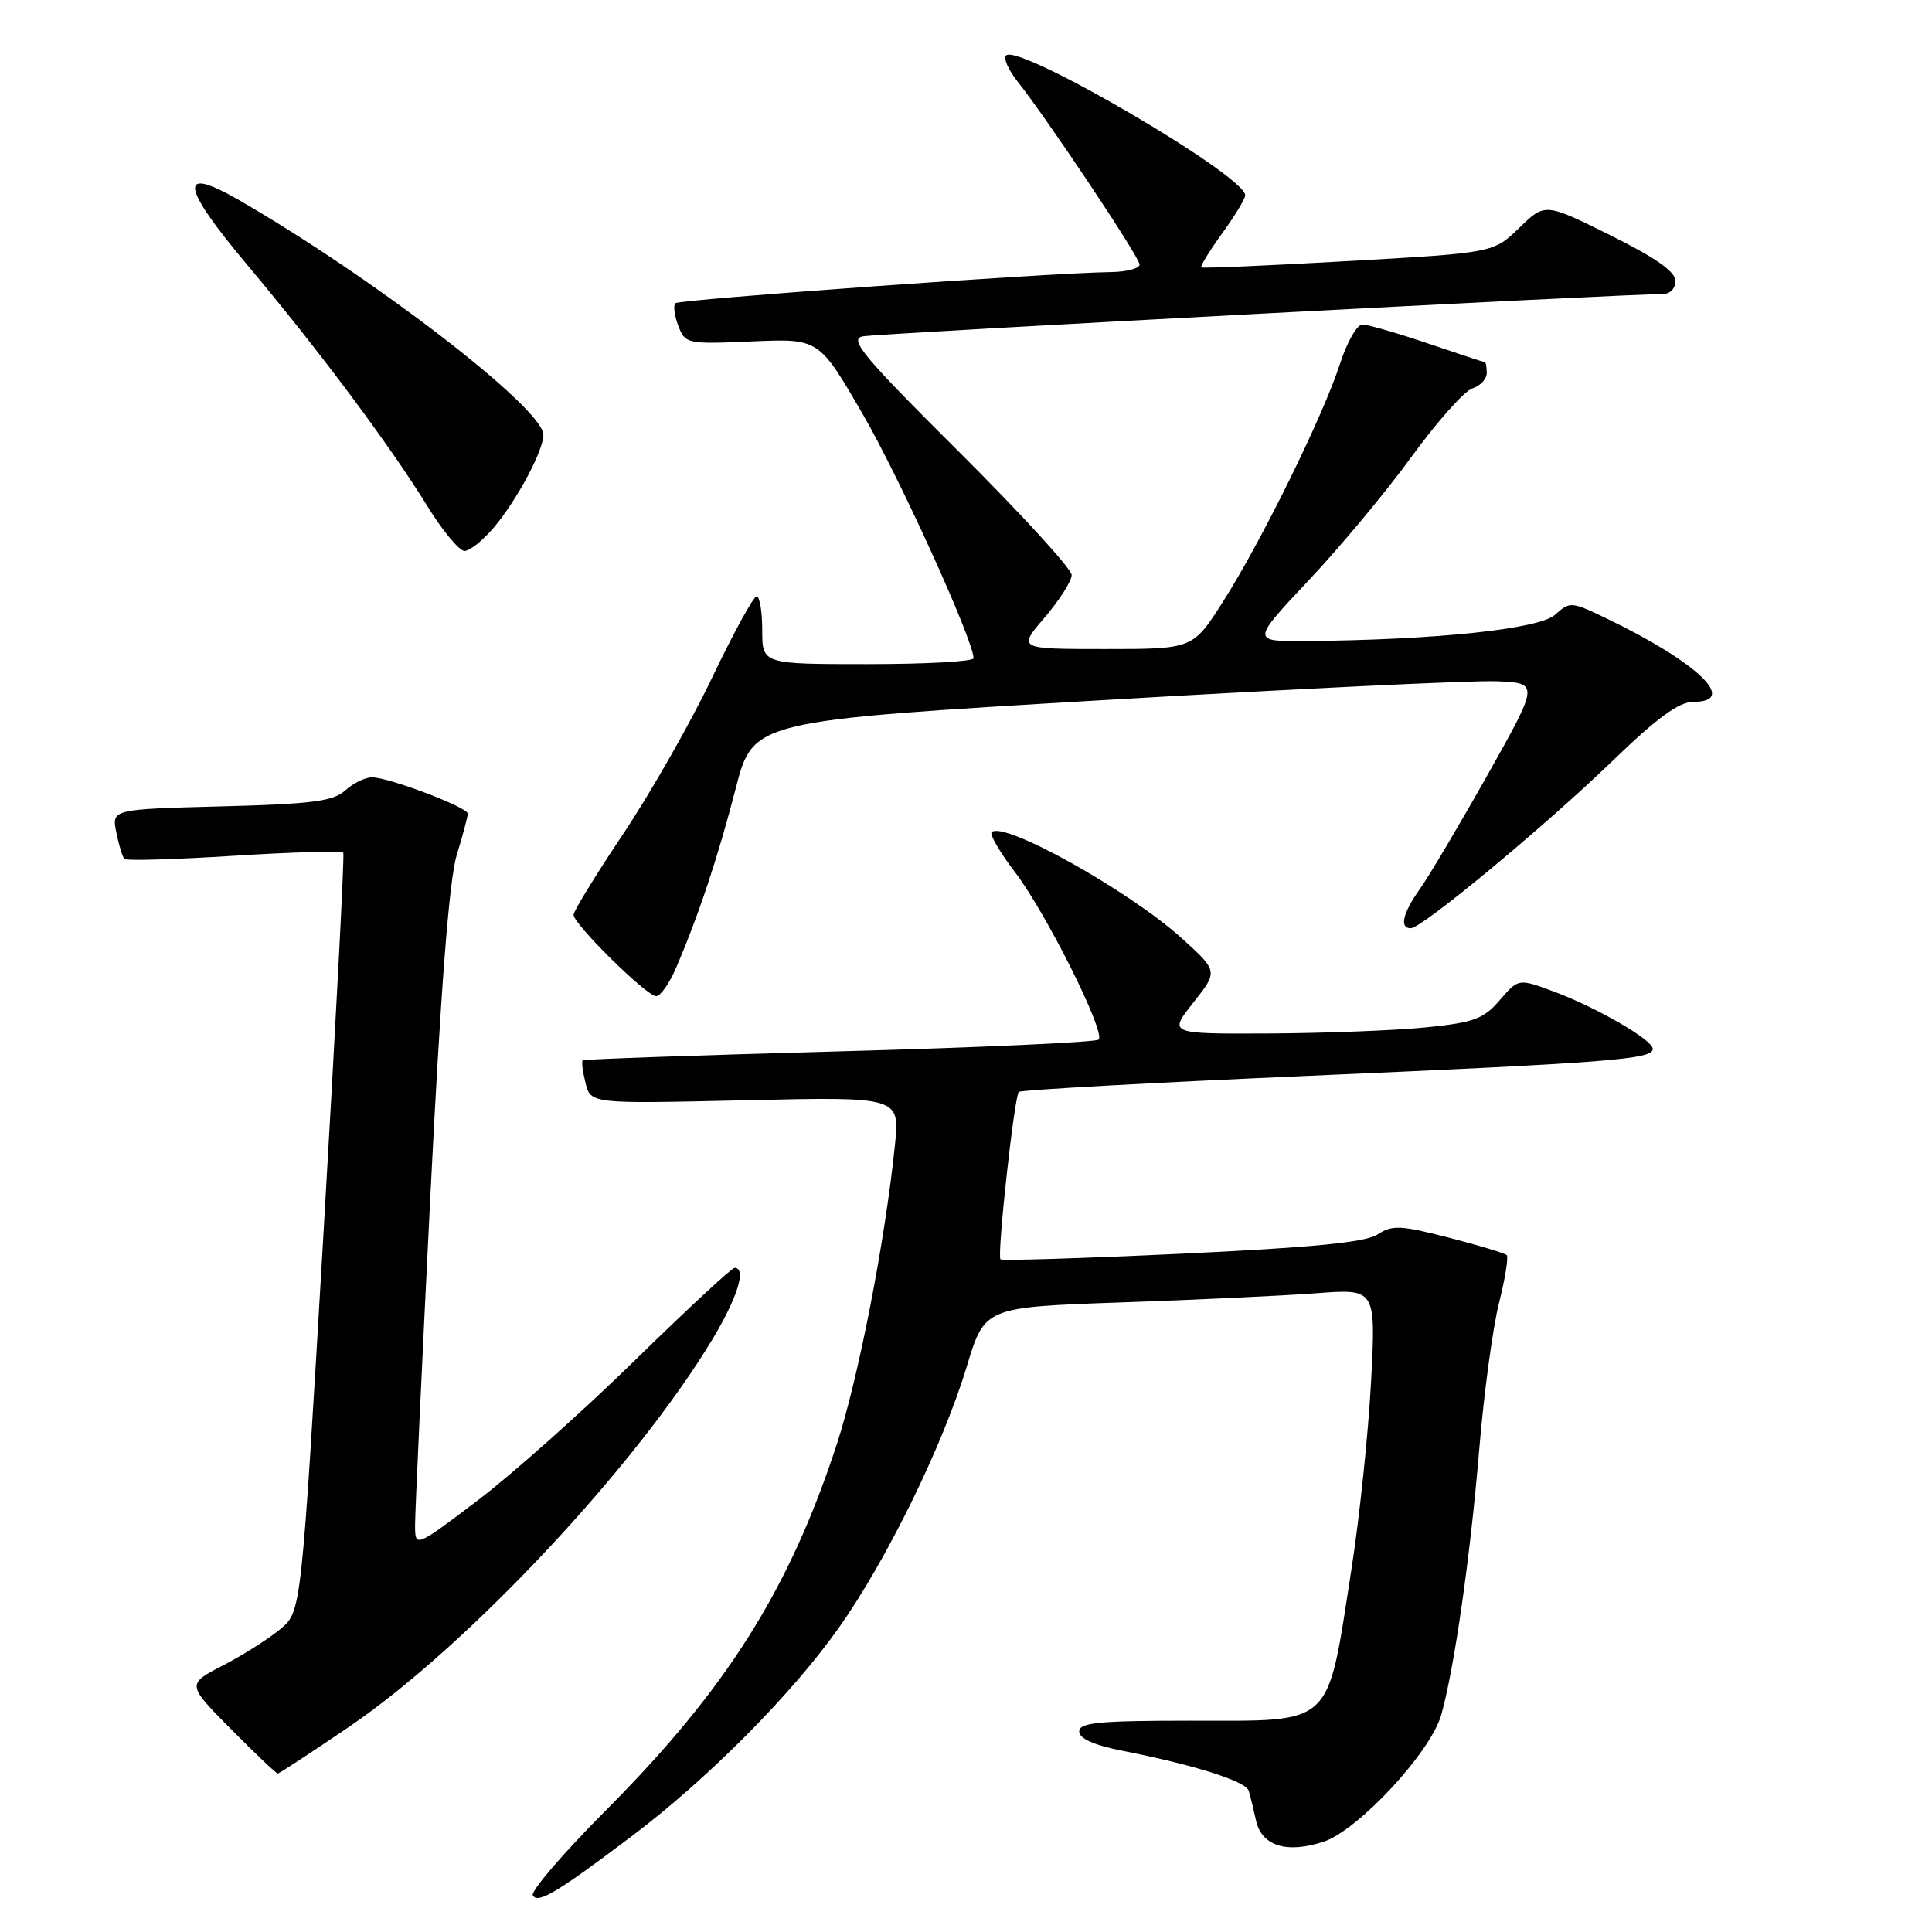 <?xml version="1.0" encoding="UTF-8" standalone="no"?>
<!DOCTYPE svg PUBLIC "-//W3C//DTD SVG 1.1//EN" "http://www.w3.org/Graphics/SVG/1.1/DTD/svg11.dtd" >
<svg xmlns="http://www.w3.org/2000/svg" xmlns:xlink="http://www.w3.org/1999/xlink" version="1.1" viewBox="0 0 256 256">
 <g >
 <path fill="currentColor"
d=" M 83.85 243.20 C 93.84 235.64 104.83 224.58 111.07 215.80 C 117.45 206.82 124.94 191.54 128.10 181.07 C 130.48 173.21 130.48 173.21 148.49 172.58 C 158.39 172.24 170.06 171.69 174.41 171.36 C 182.32 170.76 182.32 170.76 181.67 183.13 C 181.31 189.93 180.14 201.13 179.06 208.02 C 175.79 229.05 176.90 228.00 157.85 228.00 C 145.64 228.00 143.00 228.25 143.00 229.43 C 143.00 230.37 144.96 231.25 148.75 231.99 C 158.36 233.89 165.07 236.02 165.46 237.29 C 165.67 237.96 166.10 239.73 166.43 241.23 C 167.17 244.60 170.51 245.65 175.40 244.03 C 179.97 242.52 189.58 232.17 190.97 227.24 C 192.70 221.11 194.81 206.39 196.01 192.00 C 196.63 184.57 197.81 175.86 198.63 172.64 C 199.44 169.42 199.90 166.57 199.65 166.31 C 199.39 166.06 195.93 165.01 191.96 163.99 C 185.60 162.35 184.47 162.30 182.54 163.57 C 180.93 164.62 174.02 165.30 156.62 166.12 C 143.58 166.73 132.75 167.07 132.57 166.87 C 132.09 166.34 134.40 145.25 135.00 144.68 C 135.28 144.42 152.38 143.47 173.00 142.57 C 213.33 140.81 219.00 140.37 219.00 138.98 C 219.00 137.79 211.57 133.49 205.82 131.36 C 201.21 129.65 201.21 129.65 198.73 132.52 C 196.58 135.03 195.30 135.49 188.88 136.14 C 184.82 136.54 175.50 136.90 168.17 136.94 C 154.83 137.00 154.83 137.00 158.12 132.85 C 161.41 128.69 161.41 128.69 156.57 124.31 C 149.65 118.04 132.94 108.72 131.40 110.27 C 131.10 110.56 132.48 112.92 134.45 115.51 C 138.60 120.93 146.53 136.80 145.58 137.75 C 145.23 138.10 129.77 138.81 111.22 139.31 C 92.67 139.82 77.37 140.35 77.20 140.50 C 77.04 140.65 77.21 142.00 77.59 143.51 C 78.28 146.26 78.28 146.26 98.76 145.79 C 119.24 145.32 119.24 145.32 118.58 151.76 C 117.28 164.45 113.76 182.54 110.88 191.38 C 104.58 210.64 96.28 223.81 80.31 239.85 C 74.64 245.54 70.27 250.63 70.60 251.16 C 71.30 252.29 73.87 250.74 83.85 243.20 Z  M 46.33 228.76 C 61.93 218.13 84.24 194.33 94.38 177.50 C 97.72 171.95 98.95 168.00 97.33 168.00 C 96.96 168.00 90.99 173.54 84.08 180.30 C 77.16 187.07 67.79 195.41 63.25 198.85 C 55.00 205.09 55.00 205.09 55.00 202.04 C 55.00 200.36 55.91 180.80 57.02 158.58 C 58.39 131.20 59.51 116.62 60.51 113.34 C 61.32 110.68 61.98 108.19 61.99 107.82 C 62.00 106.98 51.52 103.00 49.29 103.00 C 48.39 103.00 46.79 103.78 45.74 104.74 C 44.14 106.18 41.33 106.54 29.31 106.85 C 14.80 107.23 14.80 107.23 15.41 110.29 C 15.75 111.98 16.23 113.56 16.49 113.82 C 16.74 114.08 23.31 113.88 31.07 113.39 C 38.84 112.90 45.33 112.72 45.49 113.00 C 45.66 113.28 44.47 136.00 42.86 163.50 C 39.93 213.50 39.93 213.50 37.21 215.81 C 35.72 217.07 32.30 219.25 29.62 220.64 C 24.73 223.17 24.73 223.17 30.58 229.09 C 33.80 232.34 36.60 235.00 36.80 235.00 C 37.00 235.00 41.29 232.19 46.33 228.76 Z  M 89.58 128.25 C 92.57 121.30 95.14 113.55 97.48 104.50 C 99.79 95.50 99.79 95.50 146.15 92.77 C 171.64 91.27 195.08 90.15 198.23 90.27 C 203.95 90.50 203.95 90.50 197.14 102.62 C 193.39 109.28 189.35 116.10 188.16 117.77 C 185.87 120.99 185.40 123.00 186.93 123.00 C 188.41 123.00 204.71 109.48 213.63 100.86 C 219.57 95.11 222.46 93.00 224.38 93.00 C 230.43 93.00 224.93 87.74 212.78 81.90 C 208.20 79.70 208.00 79.69 206.05 81.46 C 203.96 83.35 190.35 84.79 173.15 84.94 C 165.79 85.00 165.79 85.00 173.40 76.91 C 177.59 72.46 183.75 65.06 187.09 60.45 C 190.44 55.85 194.04 51.81 195.09 51.47 C 196.14 51.14 197.00 50.22 197.00 49.43 C 197.00 48.64 196.89 48.00 196.75 47.99 C 196.61 47.99 193.19 46.86 189.15 45.49 C 185.11 44.12 181.23 43.00 180.52 43.00 C 179.81 43.00 178.47 45.36 177.54 48.25 C 175.34 55.07 167.11 71.80 162.04 79.75 C 158.05 86.00 158.05 86.00 146.45 86.00 C 134.84 86.00 134.84 86.00 138.42 81.82 C 140.39 79.52 142.00 76.99 142.00 76.19 C 142.00 75.39 135.28 68.05 127.07 59.87 C 114.34 47.20 112.46 44.94 114.32 44.57 C 116.30 44.18 216.12 38.90 220.25 38.97 C 221.27 38.99 222.00 38.26 222.00 37.22 C 222.00 35.99 219.36 34.14 213.36 31.16 C 204.72 26.88 204.72 26.88 201.31 30.19 C 197.89 33.50 197.89 33.50 178.70 34.59 C 168.14 35.19 159.35 35.57 159.18 35.43 C 159.00 35.30 160.24 33.28 161.93 30.94 C 163.62 28.61 165.00 26.33 165.00 25.88 C 165.00 23.27 134.96 5.71 133.31 7.35 C 132.94 7.73 133.61 9.26 134.81 10.77 C 138.79 15.78 151.00 34.09 151.00 35.05 C 151.00 35.57 149.31 36.02 147.25 36.05 C 139.22 36.14 90.00 39.67 89.49 40.18 C 89.19 40.48 89.36 41.83 89.88 43.17 C 90.78 45.56 91.03 45.62 99.65 45.24 C 108.50 44.86 108.50 44.86 114.24 54.74 C 119.17 63.22 129.00 84.86 129.00 87.22 C 129.00 87.65 122.70 88.00 115.00 88.00 C 101.00 88.00 101.00 88.00 101.00 83.50 C 101.00 81.03 100.66 79.01 100.25 79.02 C 99.84 79.03 97.18 83.89 94.35 89.81 C 91.52 95.74 86.23 105.03 82.60 110.46 C 78.97 115.89 76.00 120.73 76.00 121.22 C 76.00 122.45 85.68 132.00 86.94 132.00 C 87.51 132.00 88.70 130.31 89.58 128.25 Z  M 65.46 69.87 C 68.53 66.21 72.00 59.72 72.00 57.62 C 72.00 54.13 49.69 36.92 31.68 26.52 C 23.57 21.83 23.91 24.57 32.77 35.11 C 42.25 46.40 51.58 58.89 56.60 67.02 C 58.62 70.31 60.86 73.00 61.55 73.00 C 62.25 73.00 64.01 71.59 65.46 69.87 Z "/>
</g>
</svg>